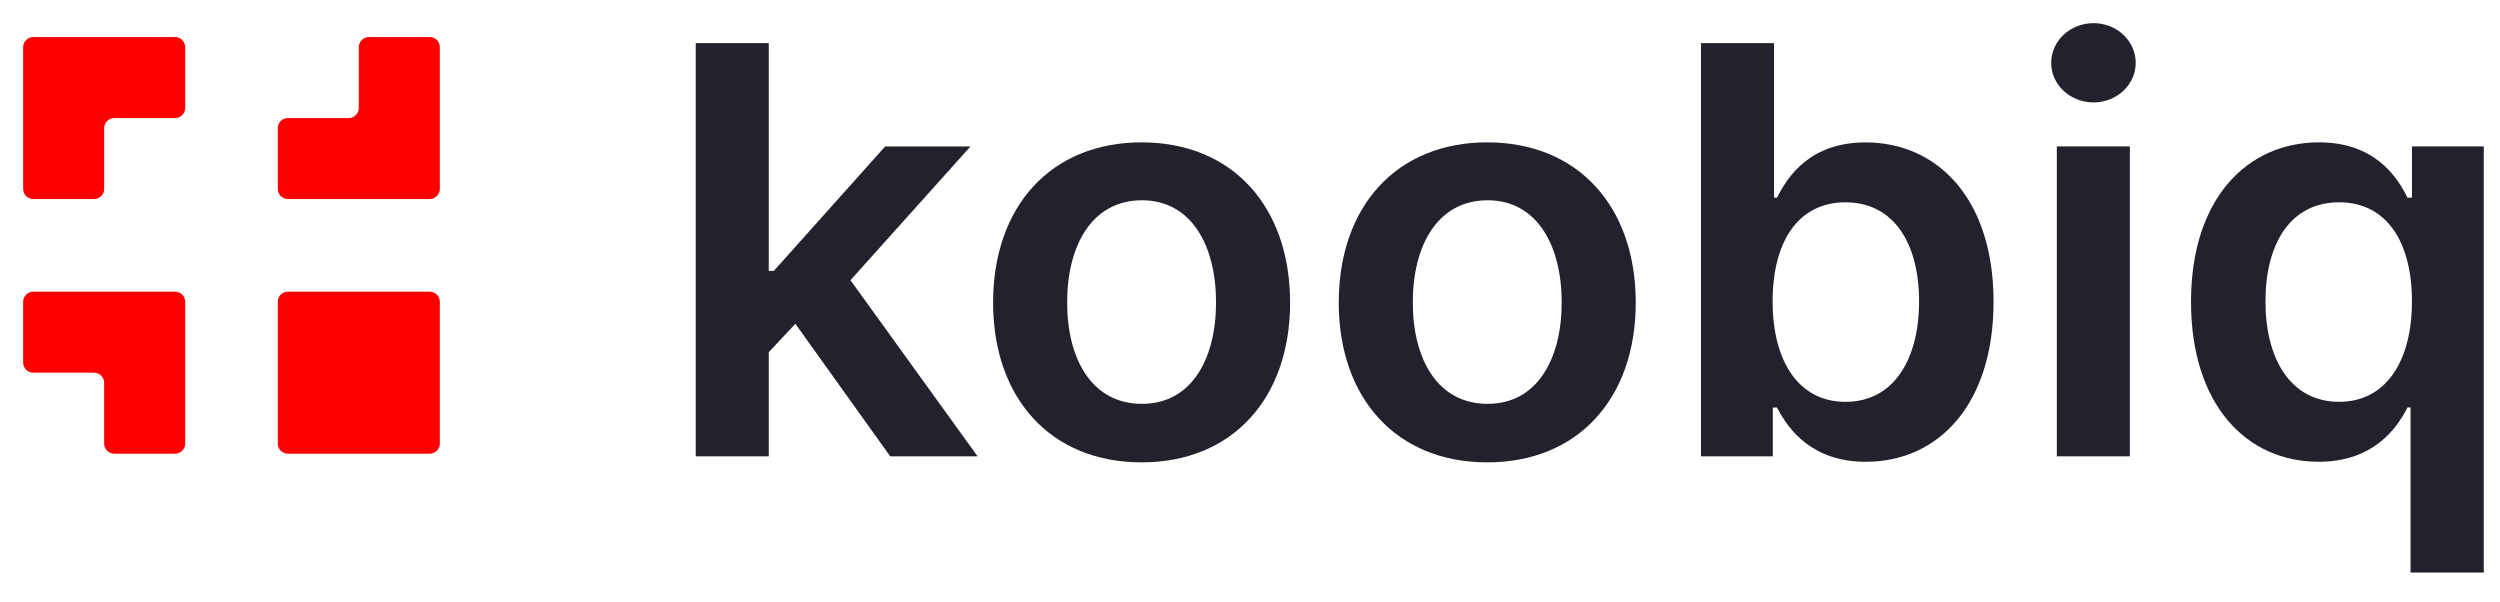 <svg
  width="108"
  height="26"
  viewBox="0 0 108 26"
  fill="none"
  xmlns="http://www.w3.org/2000/svg"
>
  <path
    d="M18.562 12.6H12.438C12.196 12.6 12 12.796 12 13.037V19.162C12 19.404 12.196 19.6 12.438 19.6H18.562C18.804 19.6 19 19.404 19 19.162V13.037C19 12.796 18.804 12.6 18.562 12.6Z"
    fill="#FF0000"
  />
  <path
    fill-rule="evenodd"
    clip-rule="evenodd"
    d="M7.562 1.6H1.438C1.197 1.6 1 1.796 1 2.037V8.162C1 8.403 1.197 8.6 1.438 8.6H4.062C4.303 8.6 4.5 8.403 4.5 8.162V5.537C4.5 5.296 4.697 5.1 4.938 5.1H7.562C7.803 5.1 8 4.903 8 4.662V2.037C8 1.796 7.803 1.6 7.562 1.6Z"
    fill="#FF0000"
  />
  <path
    fill-rule="evenodd"
    clip-rule="evenodd"
    d="M7.562 12.6H1.438C1.197 12.6 1 12.796 1 13.037V15.662C1 15.903 1.197 16.1 1.438 16.1H4.062C4.303 16.1 4.5 16.297 4.5 16.537V19.162C4.5 19.403 4.697 19.6 4.938 19.6H7.562C7.803 19.6 8 19.403 8 19.162V13.037C8 12.796 7.803 12.6 7.562 12.6Z"
    fill="#FF0000"
  />
  <path
    fill-rule="evenodd"
    clip-rule="evenodd"
    d="M18.562 1.6H15.938C15.697 1.6 15.5 1.796 15.5 2.037V4.662C15.5 4.903 15.303 5.1 15.062 5.1H12.438C12.197 5.1 12 5.296 12 5.537V8.162C12 8.403 12.197 8.6 12.438 8.6H18.562C18.803 8.6 19 8.403 19 8.162V2.037C19 1.796 18.803 1.6 18.562 1.6Z"
    fill="#FF0000"
  />
  <path
    d="M104.135 24.733V17.603H104.004C103.508 18.579 102.47 19.948 100.17 19.948C97.014 19.948 94.652 17.446 94.652 13.036C94.652 8.573 97.084 6.15 100.178 6.15C102.54 6.15 103.525 7.571 104.004 8.539H104.196V6.325H107.299V24.733H104.135ZM101.05 17.359C103.063 17.359 104.196 15.616 104.196 13.018C104.196 10.421 103.081 8.739 101.05 8.739C98.949 8.739 97.868 10.526 97.868 13.018C97.868 15.529 98.967 17.359 101.05 17.359Z"
    fill="#21222C"
  />
  <path
    d="M88.855 19.713V6.325H92.01V19.713H88.855ZM90.442 4.425C89.431 4.425 88.611 3.658 88.611 2.717C88.611 1.767 89.431 1 90.442 1C91.444 1 92.263 1.767 92.263 2.717C92.263 3.658 91.444 4.425 90.442 4.425Z"
    fill="#21222C"
  />
  <path
    d="M73.482 19.713V1.863H76.638V8.54H76.768C77.248 7.572 78.233 6.152 80.595 6.152C83.689 6.152 86.121 8.575 86.121 13.037C86.121 17.447 83.758 19.949 80.603 19.949C78.302 19.949 77.265 18.58 76.768 17.604H76.585V19.713H73.482ZM76.577 13.02C76.577 15.617 77.71 17.36 79.723 17.36C81.806 17.36 82.904 15.53 82.904 13.02C82.904 10.527 81.823 8.74 79.723 8.74C77.692 8.74 76.577 10.422 76.577 13.02Z"
    fill="#21222C"
  />
  <path
    d="M64.249 19.974C60.327 19.974 57.834 17.211 57.834 13.071C57.834 8.922 60.327 6.15 64.249 6.15C68.171 6.15 70.664 8.922 70.664 13.071C70.664 17.211 68.171 19.974 64.249 19.974ZM64.266 17.446C66.402 17.446 67.465 15.511 67.465 13.062C67.465 10.613 66.402 8.652 64.266 8.652C62.096 8.652 61.033 10.613 61.033 13.062C61.033 15.511 62.096 17.446 64.266 17.446Z"
    fill="#21222C"
  />
  <path
    d="M49.317 19.974C45.395 19.974 42.902 17.211 42.902 13.071C42.902 8.922 45.395 6.15 49.317 6.15C53.239 6.15 55.732 8.922 55.732 13.071C55.732 17.211 53.239 19.974 49.317 19.974ZM49.335 17.446C51.47 17.446 52.533 15.511 52.533 13.062C52.533 10.613 51.47 8.652 49.335 8.652C47.164 8.652 46.101 10.613 46.101 13.062C46.101 15.511 47.164 17.446 49.335 17.446Z"
    fill="#21222C"
  />
  <path
    d="M30.055 19.713V1.863H33.21V11.704H33.428L38.239 6.326H41.926L36.74 12.104L42.231 19.713H38.457L34.36 13.987L33.21 15.216V19.713H30.055Z"
    fill="#21222C"
  />
</svg>
